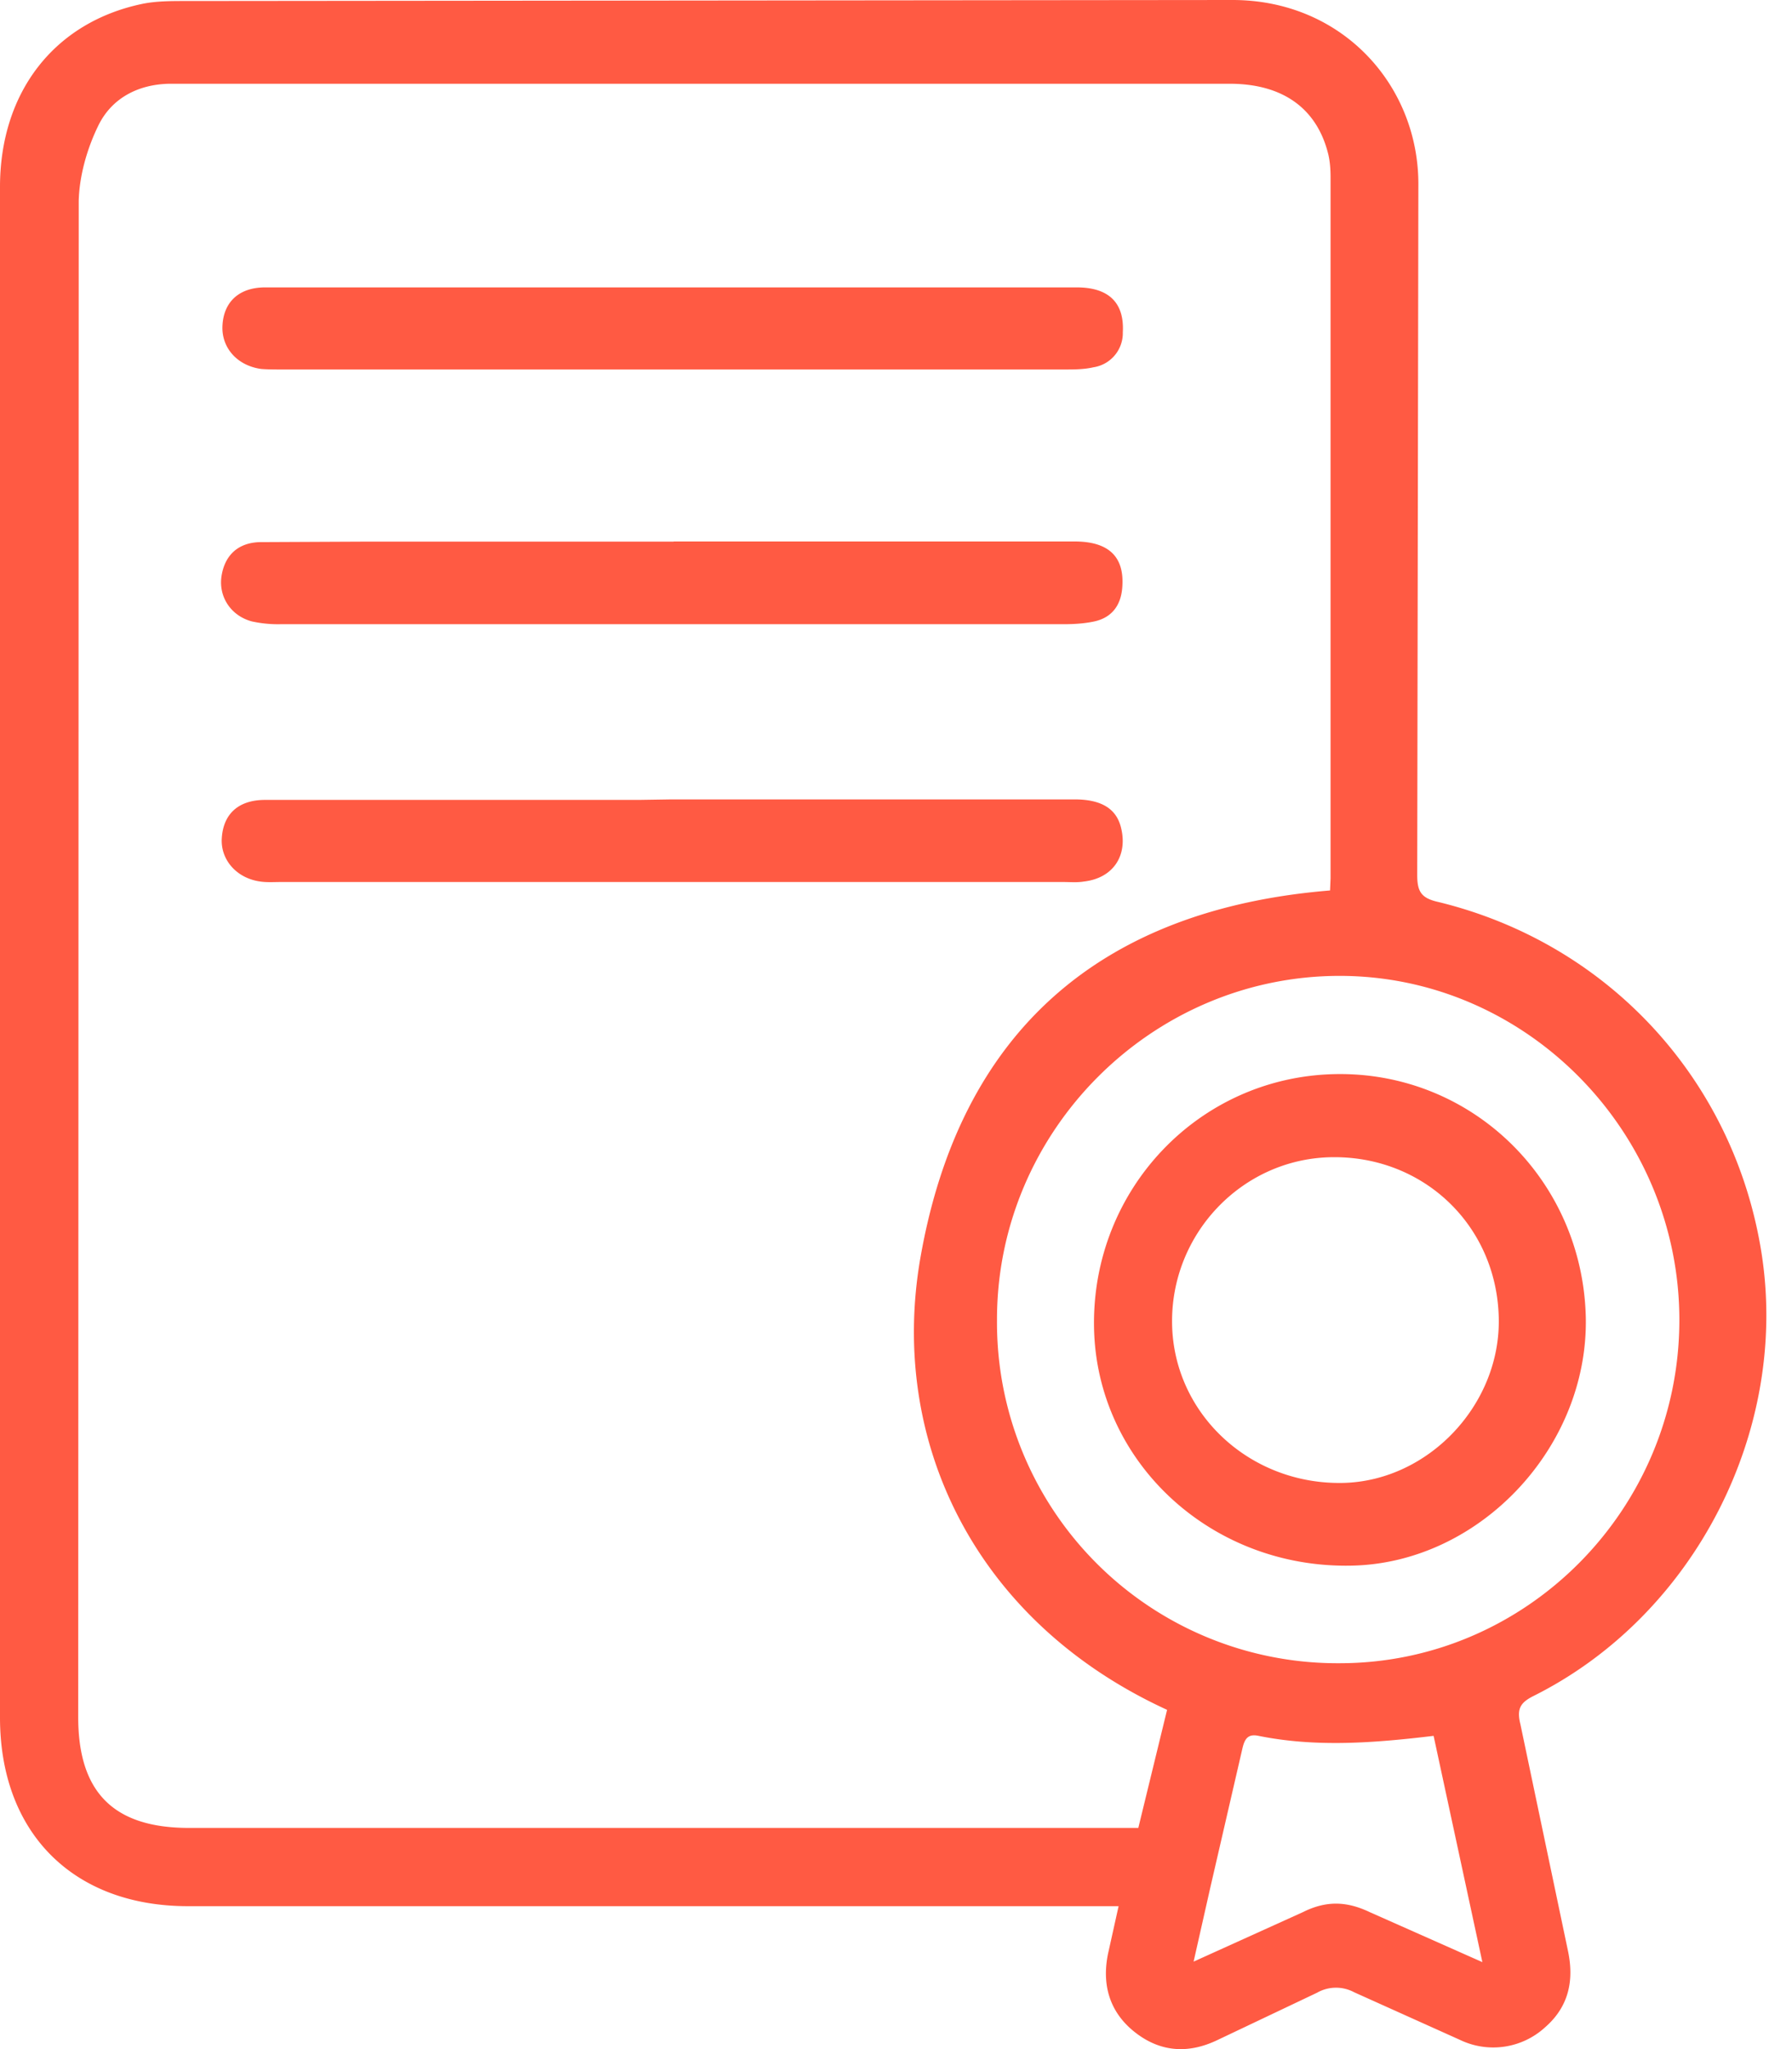 <svg xmlns="http://www.w3.org/2000/svg" width="14" height="16" fill="#ff5a43" xmlns:v="https://vecta.io/nano"><path d="M8.737 14.884h-.204-7.065C.572 14.884 0 14.312 0 13.411V1.46C0 .719.425.173 1.113.03c.108-.022.225-.022.338-.022L9.621 0c.866-.004 1.469.671 1.46 1.455l-.009 5.376c0 .13.03.182.165.212 1.334.325 2.313 1.395 2.525 2.742.217 1.386-.524 2.829-1.78 3.457-.104.052-.134.1-.104.221l.373 1.776c.048.234 0 .433-.178.589a.6.6 0 0 1-.667.1l-.827-.372a.3.3 0 0 0-.29.004l-.775.368c-.234.113-.455.095-.654-.065s-.256-.381-.199-.628l.078-.351zm.381-1.533c-1.503-.689-2.175-2.101-1.928-3.526.308-1.767 1.404-2.725 3.201-2.872l.004-.095V1.386c0-.061-.004-.121-.017-.178-.087-.36-.355-.554-.771-.554h-8.2-.082C1.079.658.871.767.767.983c-.087.178-.147.39-.152.585L.611 13.407c0 .589.277.866.866.866H8.72h.173l.225-.923zm1.347-.364c1.46 0 2.651-1.2 2.655-2.673S11.926 7.62 10.466 7.62c-1.469 0-2.681 1.213-2.677 2.69a2.66 2.66 0 0 0 2.677 2.677zm.736.567c-.468.056-.918.091-1.369 0-.082-.017-.108.022-.126.1l-.251 1.087-.13.576.853-.386c.182-.091.342-.087.524 0l.879.39-.381-1.767zM5.263 2.244h3.149c.251 0 .373.121.36.351a.27.27 0 0 1-.23.273c-.074.017-.152.017-.225.017H2.201c-.052 0-.108 0-.16-.004-.191-.026-.312-.169-.303-.338.009-.186.13-.299.334-.299h2.24.953zm0 1.984h3.132c.269 0 .39.121.373.355-.009.139-.078.238-.217.269-.078.017-.16.022-.243.022H2.192a.95.95 0 0 1-.225-.022c-.16-.043-.256-.186-.238-.342.022-.169.126-.273.303-.277l.845-.004h2.387zm-.017 2.014h3.149c.212 0 .329.074.364.225.052.217-.065.39-.29.416-.052.009-.108.004-.16.004H2.192c-.052 0-.108.004-.16-.004-.186-.026-.312-.173-.299-.342.013-.186.13-.295.338-.295h2.92l.256-.004zm7.143 4.042c.022 1.018-.832 1.923-1.832 1.941-1.096.022-1.993-.81-2.01-1.863-.017-1.074.819-1.954 1.884-1.975s1.932.823 1.958 1.897zm-.68.004c-.017-.723-.593-1.269-1.317-1.252-.693.017-1.248.602-1.235 1.304s.611 1.256 1.339 1.239c.667-.017 1.23-.615 1.213-1.291z"/></svg>